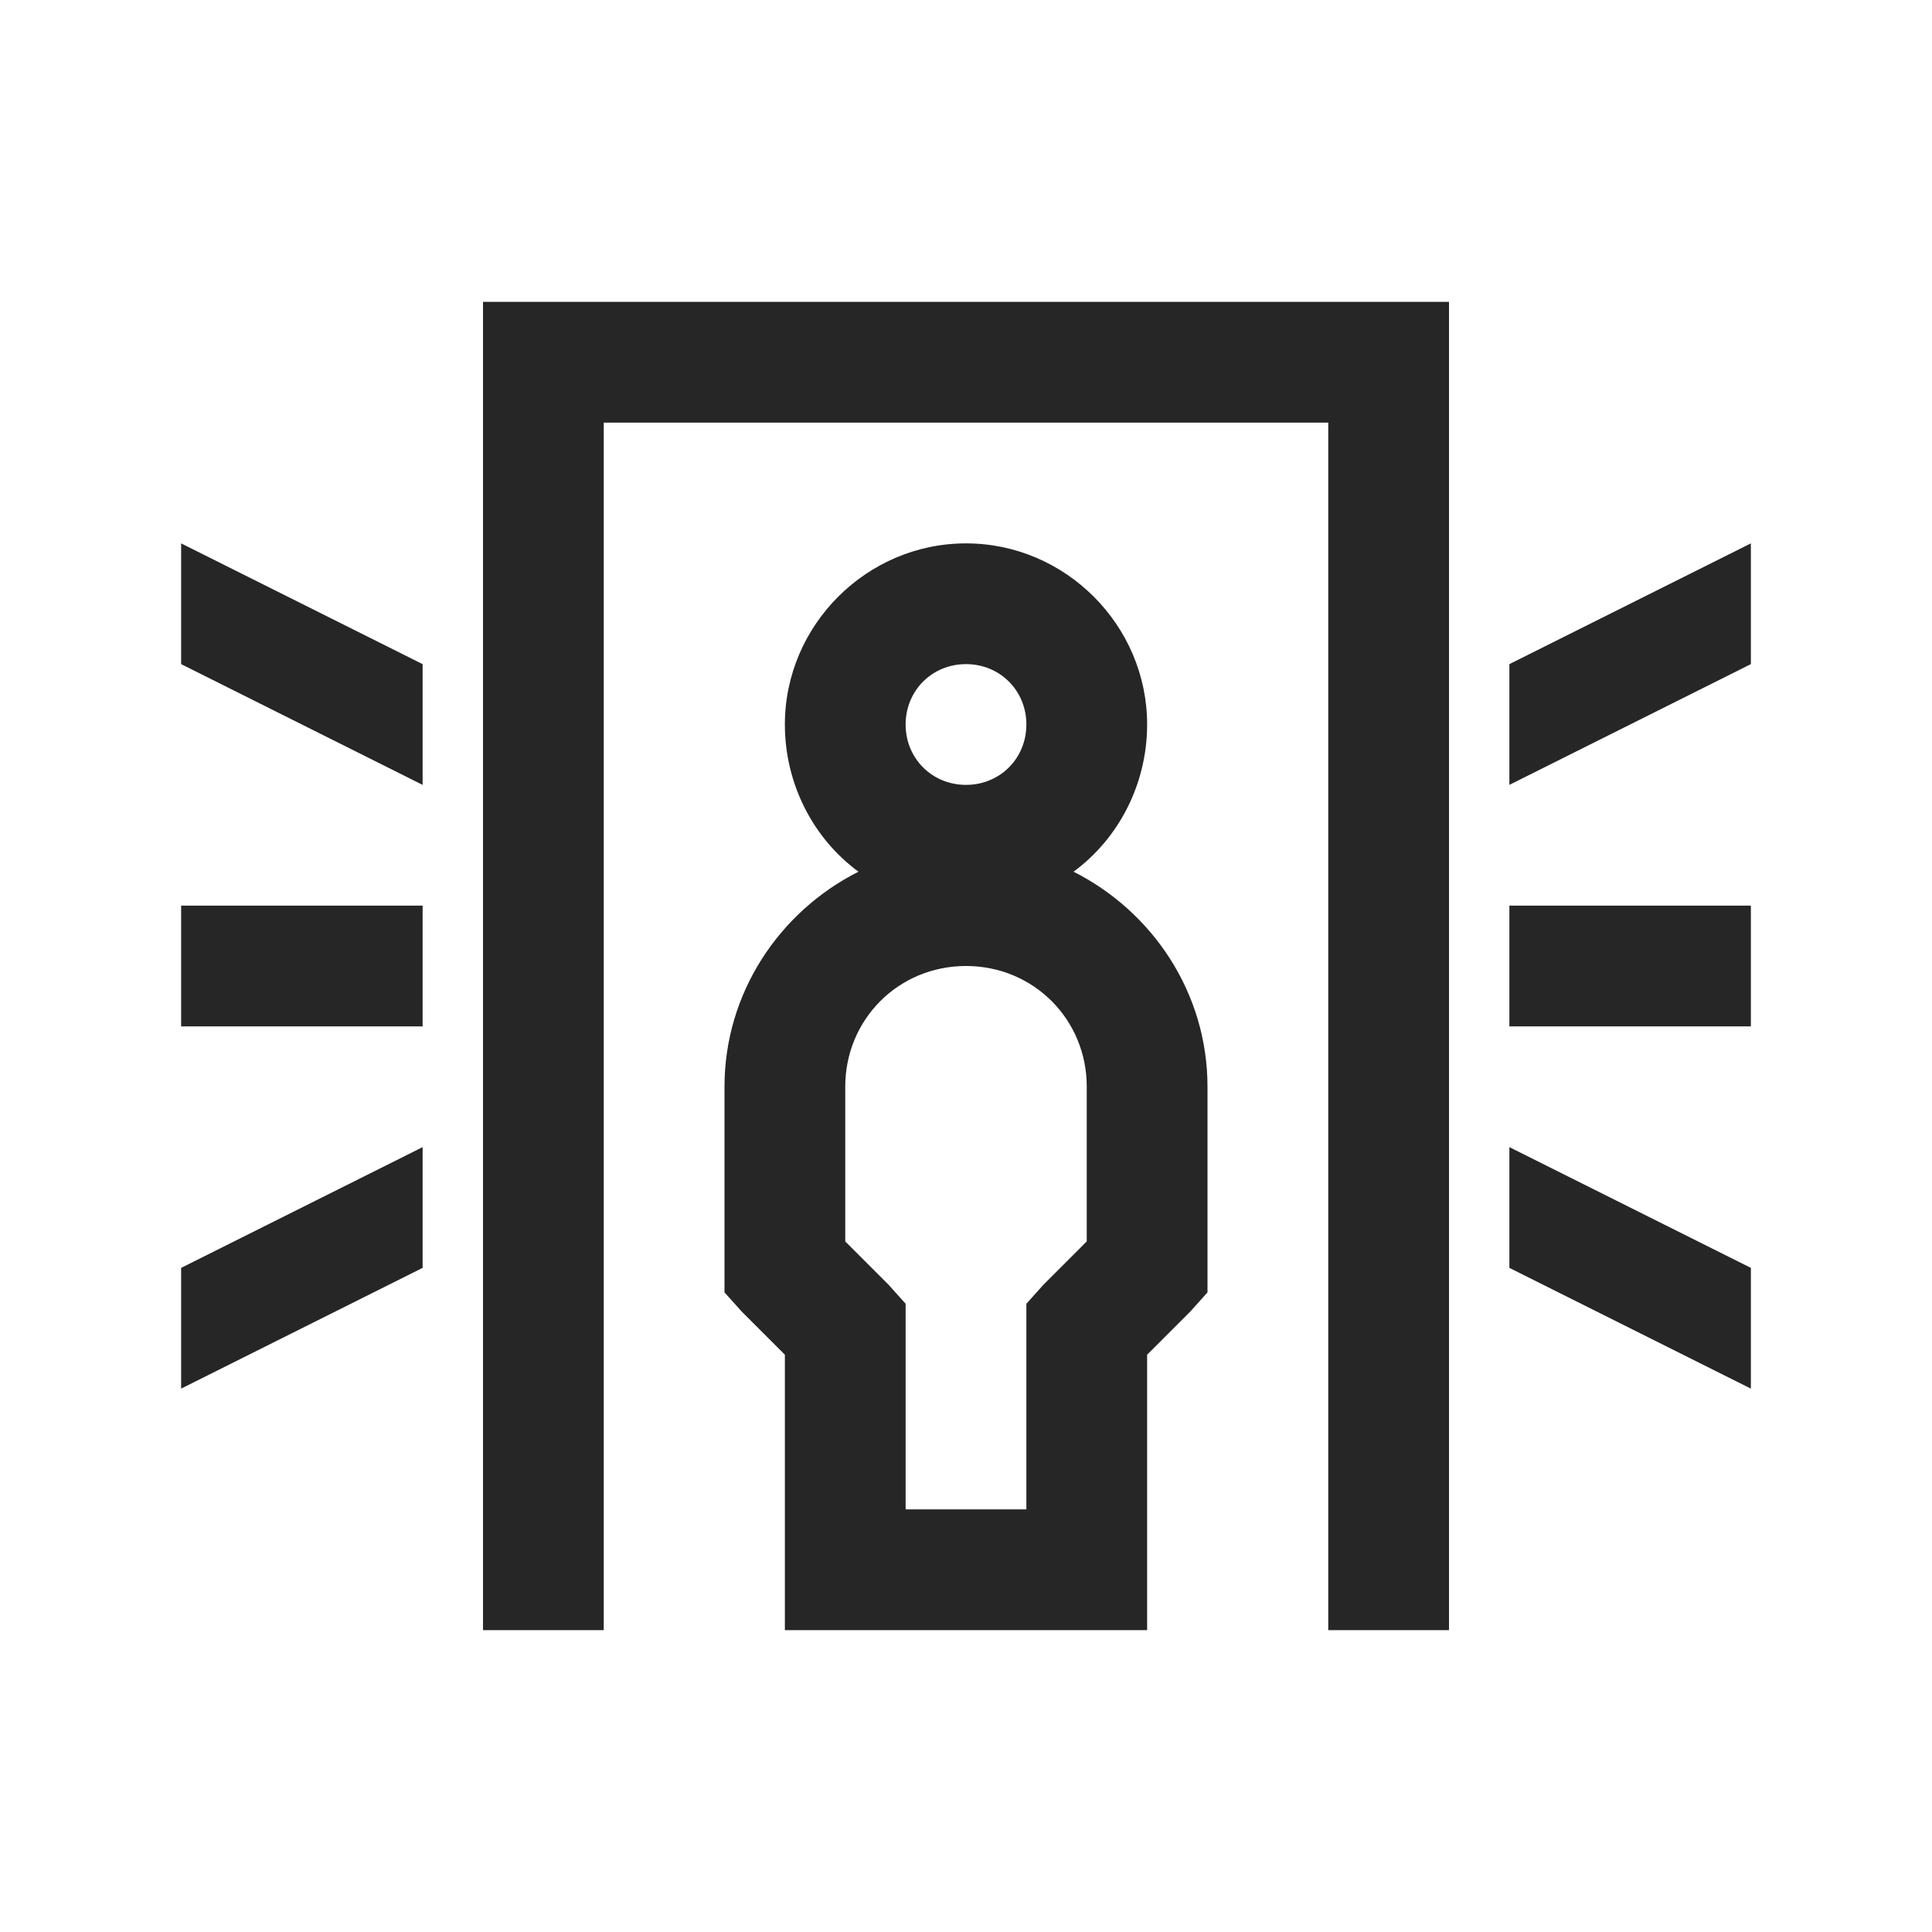 <?xml version="1.0" encoding="UTF-8"?>
<svg xmlns="http://www.w3.org/2000/svg" xmlns:xlink="http://www.w3.org/1999/xlink" viewBox="0 0 32 32" version="1.1" fill="#262626"><g id="surface1" fill="#262626"><path style=" " d="M 8 5 L 8 27 L 10 27 L 10 7 L 22 7 L 22 27 L 24 27 L 24 5 Z M 3 9 L 3 11 L 7 13 L 7 11 Z M 16 9 C 14.355 9 13 10.355 13 12 C 13 12.988 13.473 13.891 14.219 14.438 C 12.91 15.098 12 16.445 12 18 L 12 21.406 L 12.281 21.719 L 13 22.438 L 13 27 L 19 27 L 19 22.438 L 19.719 21.719 L 20 21.406 L 20 18 C 20 16.445 19.09 15.098 17.781 14.438 C 18.527 13.891 19 12.988 19 12 C 19 10.355 17.645 9 16 9 Z M 29 9 L 25 11 L 25 13 L 29 11 Z M 16 11 C 16.562 11 17 11.438 17 12 C 17 12.562 16.562 13 16 13 C 15.438 13 15 12.562 15 12 C 15 11.438 15.438 11 16 11 Z M 3 15 L 3 17 L 7 17 L 7 15 Z M 25 15 L 25 17 L 29 17 L 29 15 Z M 16 16 C 17.117 16 18 16.883 18 18 L 18 20.562 L 17.281 21.281 L 17 21.594 L 17 25 L 15 25 L 15 21.594 L 14.719 21.281 L 14 20.562 L 14 18 C 14 16.883 14.883 16 16 16 Z M 7 19 L 3 21 L 3 23 L 7 21 Z M 25 19 L 25 21 L 29 23 L 29 21 Z " fill="#262626"/></g></svg>
